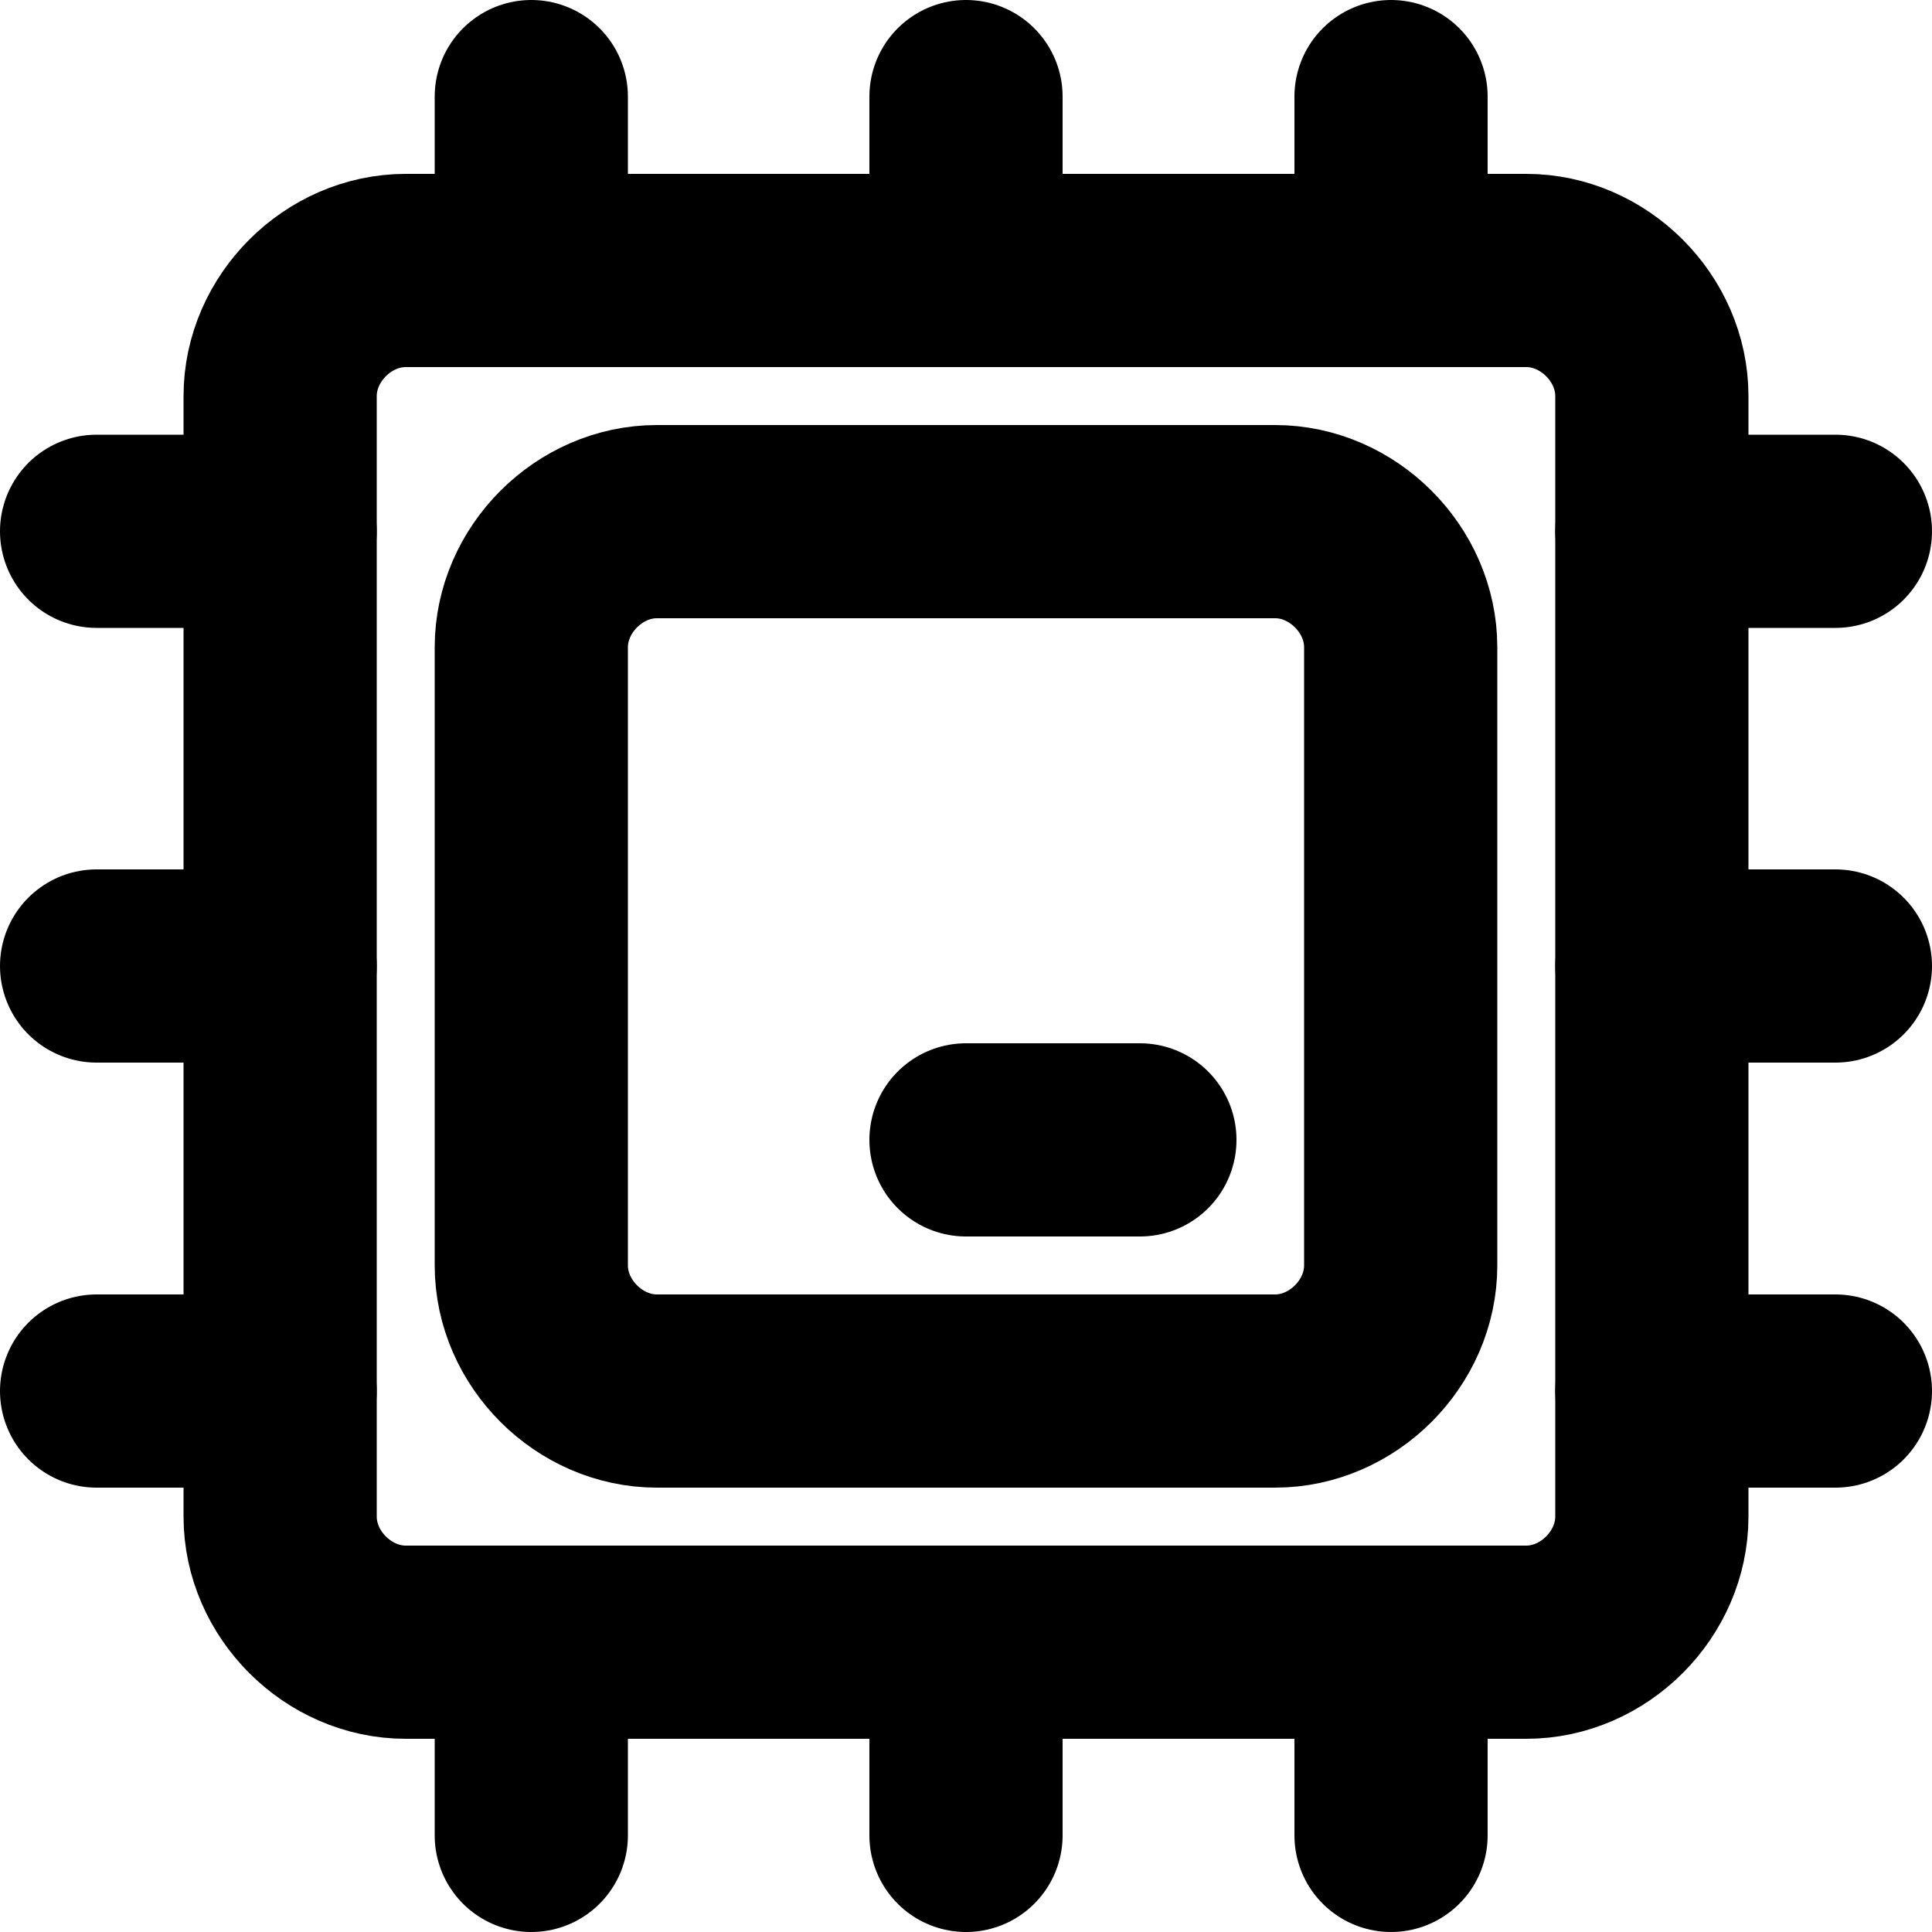 <?xml version="1.0" encoding="utf-8"?>
<svg version="1.1" id="microchip" xmlns="http://www.w3.org/2000/svg" xmlns:xlink="http://www.w3.org/1999/xlink" x="0px" y="0px"
	 viewBox="0 0 20 20" enable-background="new 0 0 20 20" xml:space="preserve">
<g>
	<path fill="none" stroke="currentColor" stroke-width="2" stroke-linecap="round" stroke-linejoin="round" d="M2.9,4.1
		c0-0.7,0.6-1.3,1.3-1.3h11.6c0.7,0,1.3,0.6,1.3,1.3v11.6c0,0.7-0.6,1.3-1.3,1.3H4.2c-0.7,0-1.3-0.6-1.3-1.3V4.1z"/>
	<path fill="none" stroke="currentColor" stroke-width="2" stroke-linecap="round" stroke-linejoin="round" d="M10,2.5V1"/>
	<path fill="none" stroke="currentColor" stroke-width="2" stroke-linecap="round" stroke-linejoin="round" d="M5.5,2.5V1"/>
	<path fill="none" stroke="currentColor" stroke-width="2" stroke-linecap="round" stroke-linejoin="round" d="M14.4,2.5V1"/>
	<path fill="none" stroke="currentColor" stroke-width="2" stroke-linecap="round" stroke-linejoin="round" d="M10,19v-1.9"/>
	<path fill="none" stroke="currentColor" stroke-width="2" stroke-linecap="round" stroke-linejoin="round" d="M5.5,19v-1.9"/>
	<path fill="none" stroke="currentColor" stroke-width="2" stroke-linecap="round" stroke-linejoin="round" d="M14.4,19v-1.9"/>
	<path fill="none" stroke="currentColor" stroke-width="2" stroke-linecap="round" stroke-linejoin="round" d="M19,10h-1.9"/>
	<path fill="none" stroke="currentColor" stroke-width="2" stroke-linecap="round" stroke-linejoin="round" d="M19,14.4h-1.9"/>
	<path fill="none" stroke="currentColor" stroke-width="2" stroke-linecap="round" stroke-linejoin="round" d="M19,5.5h-1.9"/>
	<path fill="none" stroke="currentColor" stroke-width="2" stroke-linecap="round" stroke-linejoin="round" d="M2.9,10H1"/>
	<path fill="none" stroke="currentColor" stroke-width="2" stroke-linecap="round" stroke-linejoin="round" d="M2.9,14.4H1"/>
	<path fill="none" stroke="currentColor" stroke-width="2" stroke-linecap="round" stroke-linejoin="round" d="M2.9,5.5H1"/>
	<path fill="none" stroke="currentColor" stroke-width="2" stroke-linecap="round" stroke-linejoin="round" d="M5.5,6.7
		c0-0.7,0.6-1.3,1.3-1.3h6.4c0.7,0,1.3,0.6,1.3,1.3v6.4c0,0.7-0.6,1.3-1.3,1.3H6.8c-0.7,0-1.3-0.6-1.3-1.3V6.7z"/>
	<path fill="none" stroke="currentColor" stroke-width="2" stroke-linecap="round" stroke-linejoin="round" d="M11.8,11.8H10"/>
</g>
</svg>
